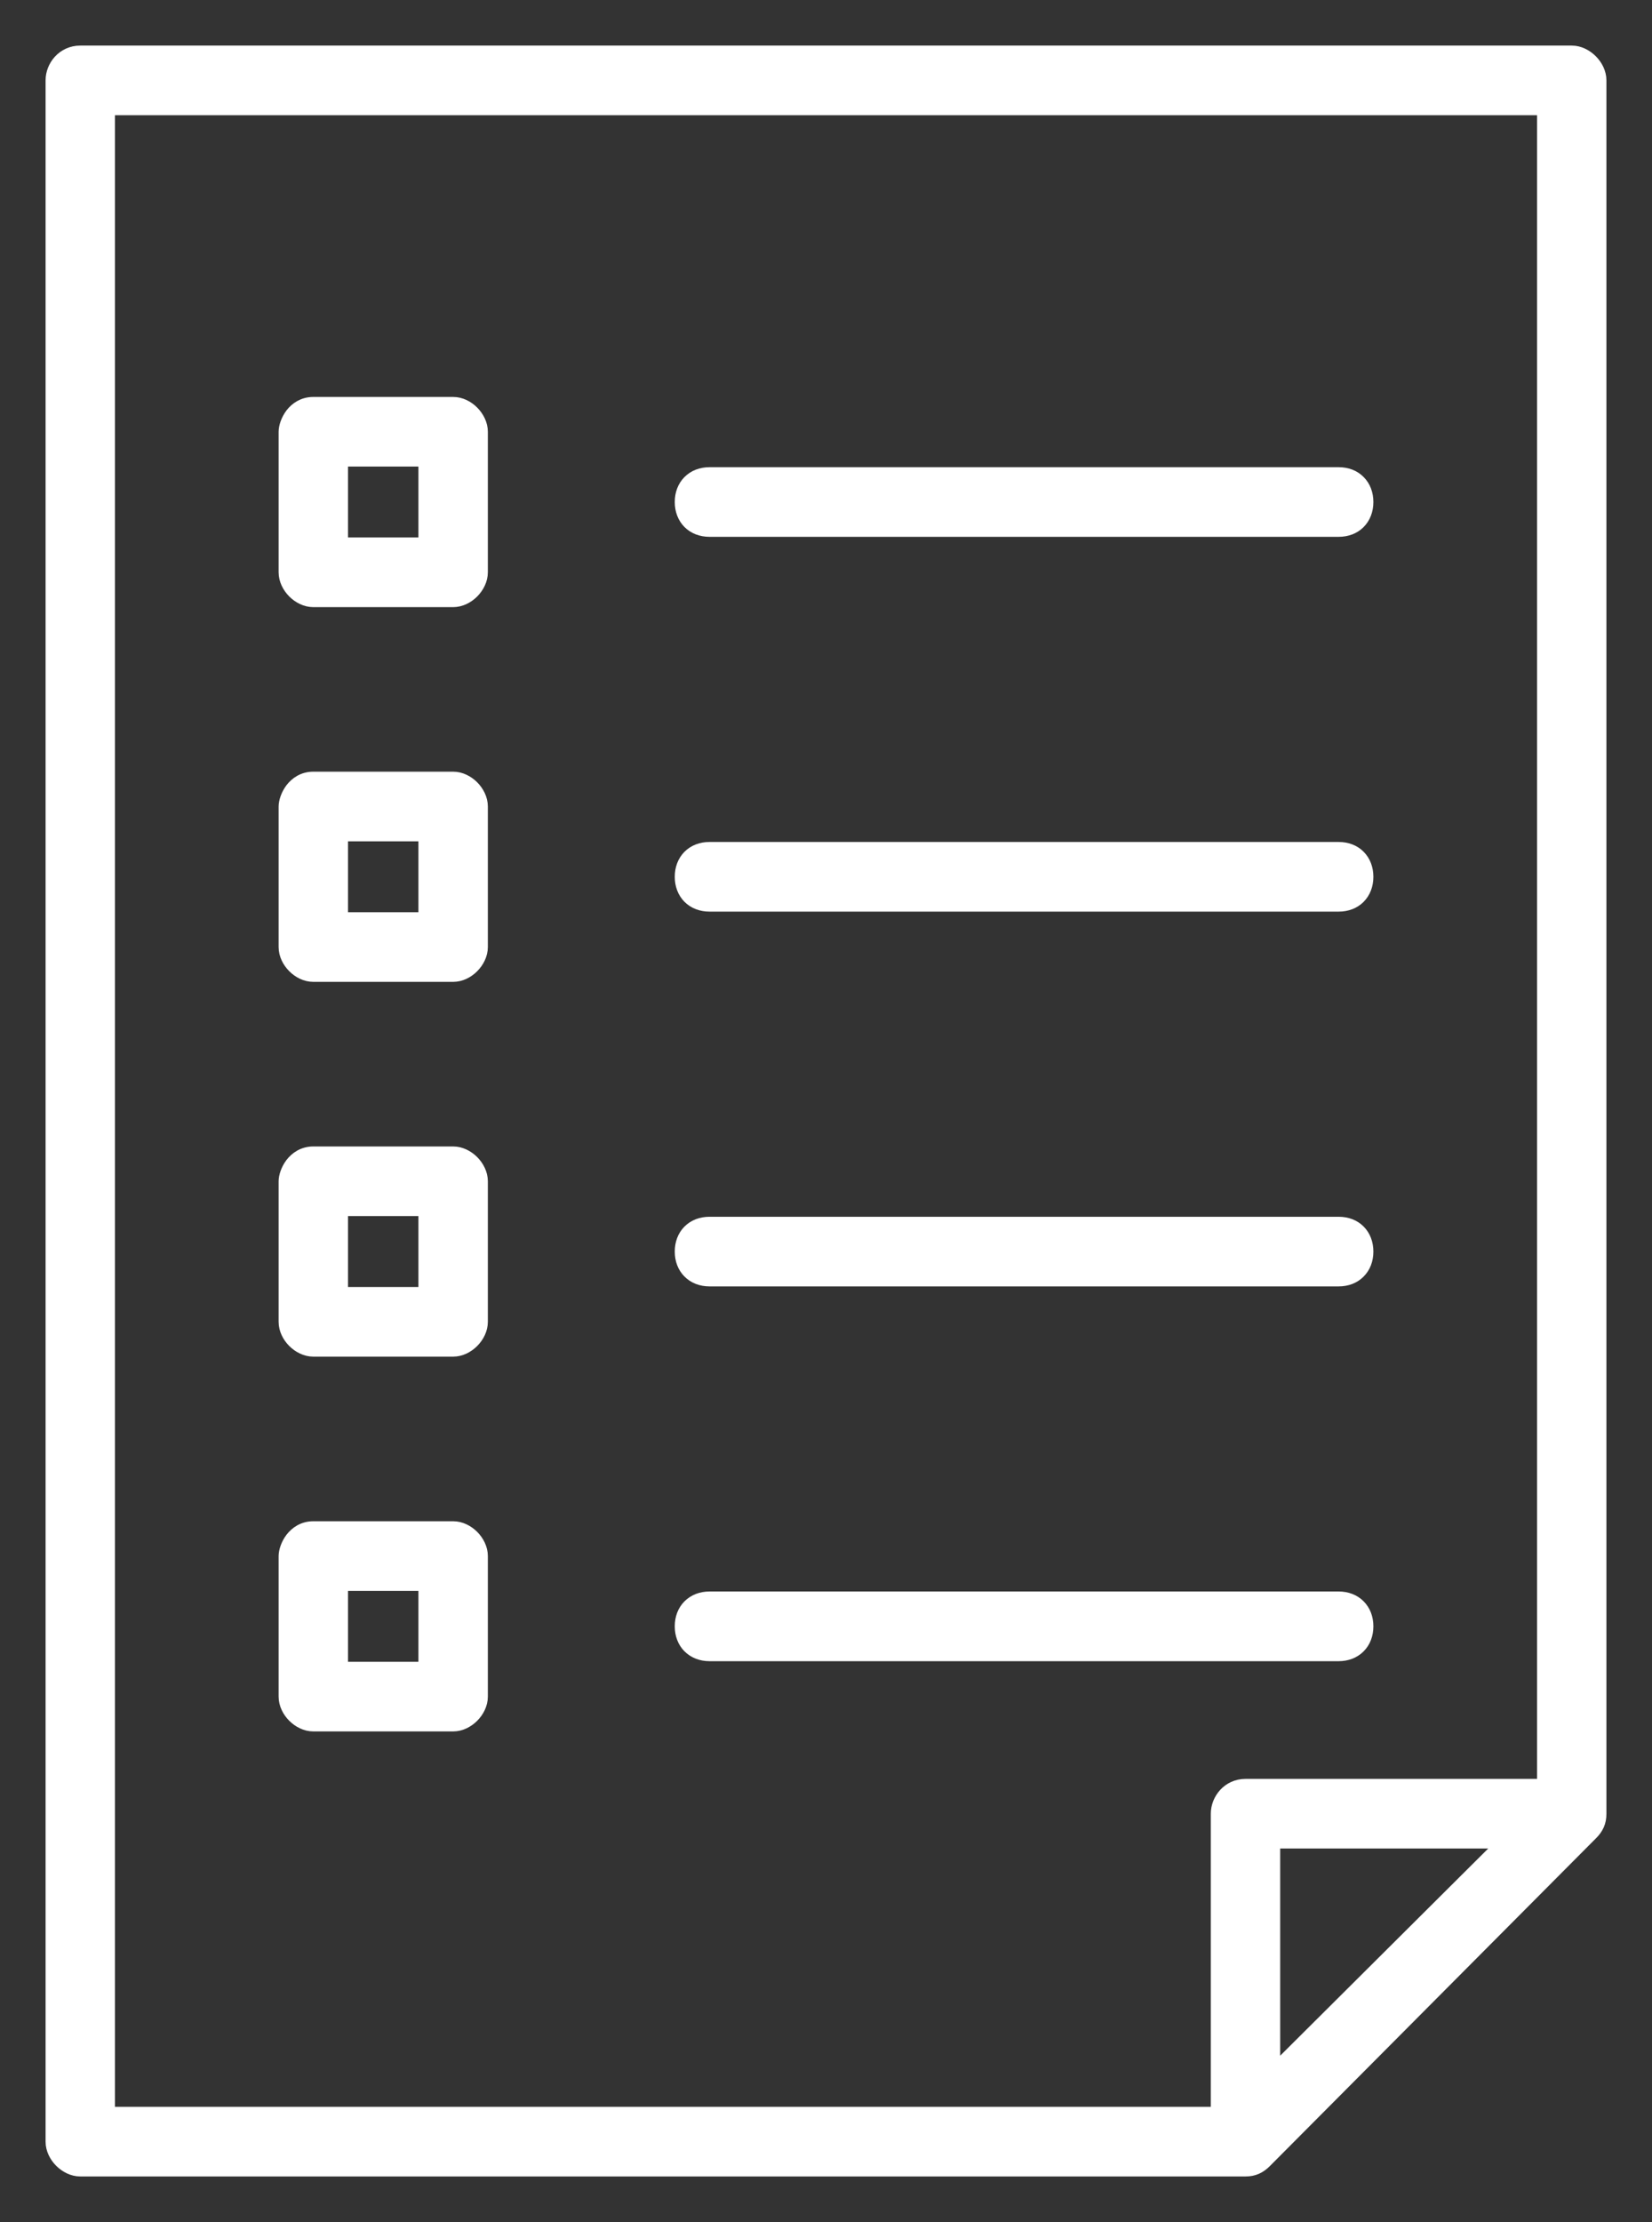<svg width="29" height="39" viewBox="0 0 29 39" fill="none" xmlns="http://www.w3.org/2000/svg">
<rect x="0" y="0" width="29" height="39" fill="#333333" stroke="none"/>
<path d="M1.409 0.9C1.102 0.9 0.9 1.157 0.9 1.411V37.589C0.9 37.724 0.966 37.851 1.057 37.942C1.148 38.033 1.274 38.1 1.409 38.1H21.864C21.937 38.1 22.002 38.088 22.063 38.06C22.123 38.033 22.174 37.994 22.221 37.947L27.948 32.192C27.995 32.145 28.034 32.094 28.061 32.033C28.088 31.972 28.1 31.907 28.1 31.833V1.411C28.1 1.276 28.034 1.149 27.943 1.058C27.852 0.967 27.726 0.9 27.591 0.9H1.409ZM1.918 1.922H27.082V31.322H21.864C21.556 31.322 21.355 31.58 21.355 31.833V37.078H1.918V1.922ZM5.5 7.067C5.319 7.067 5.189 7.159 5.108 7.265C5.031 7.368 4.991 7.491 4.991 7.578V10.044C4.991 10.18 5.057 10.306 5.148 10.398C5.239 10.489 5.365 10.556 5.5 10.556H7.955C8.09 10.556 8.216 10.489 8.307 10.398C8.397 10.306 8.464 10.18 8.464 10.044V7.578C8.464 7.443 8.397 7.316 8.307 7.225C8.216 7.133 8.09 7.067 7.955 7.067H5.5ZM6.009 8.089H7.445V9.533H6.009V8.089ZM12.454 8.3C12.309 8.3 12.18 8.349 12.087 8.443C11.994 8.536 11.945 8.665 11.945 8.811C11.945 8.957 11.994 9.086 12.087 9.18C12.18 9.273 12.309 9.322 12.454 9.322H23.5C23.646 9.322 23.775 9.273 23.867 9.18C23.96 9.086 24.009 8.957 24.009 8.811C24.009 8.665 23.96 8.536 23.867 8.443C23.775 8.349 23.646 8.3 23.5 8.3H12.454ZM5.5 13.644C5.319 13.644 5.189 13.737 5.108 13.843C5.031 13.946 4.991 14.069 4.991 14.156V16.622C4.991 16.757 5.057 16.884 5.148 16.975C5.239 17.067 5.365 17.133 5.5 17.133H7.955C8.09 17.133 8.216 17.067 8.307 16.975C8.397 16.884 8.464 16.757 8.464 16.622V14.156C8.464 14.02 8.397 13.893 8.307 13.802C8.216 13.711 8.09 13.644 7.955 13.644H5.5ZM6.009 14.667H7.445V16.111H6.009V14.667ZM12.454 14.878C12.309 14.878 12.18 14.927 12.087 15.02C11.994 15.114 11.945 15.243 11.945 15.389C11.945 15.535 11.994 15.664 12.087 15.758C12.18 15.851 12.309 15.9 12.454 15.9H23.5C23.646 15.9 23.775 15.851 23.867 15.758C23.96 15.664 24.009 15.535 24.009 15.389C24.009 15.243 23.96 15.114 23.867 15.02C23.775 14.927 23.646 14.878 23.5 14.878H12.454ZM5.5 20.222C5.319 20.222 5.189 20.315 5.108 20.421C5.031 20.523 4.991 20.647 4.991 20.733V23.2C4.991 23.335 5.057 23.462 5.148 23.553C5.239 23.644 5.365 23.711 5.5 23.711H7.955C8.09 23.711 8.216 23.644 8.307 23.553C8.397 23.462 8.464 23.335 8.464 23.2V20.733C8.464 20.598 8.397 20.471 8.307 20.38C8.216 20.289 8.09 20.222 7.955 20.222H5.5ZM6.009 21.244H7.445V22.689H6.009V21.244ZM12.454 21.456C12.309 21.456 12.18 21.505 12.087 21.598C11.994 21.691 11.945 21.821 11.945 21.967C11.945 22.113 11.994 22.242 12.087 22.335C12.18 22.429 12.309 22.478 12.454 22.478H23.5C23.646 22.478 23.775 22.429 23.867 22.335C23.96 22.242 24.009 22.113 24.009 21.967C24.009 21.821 23.96 21.691 23.867 21.598C23.775 21.505 23.646 21.456 23.5 21.456H12.454ZM5.5 26.8C5.319 26.8 5.189 26.893 5.108 26.999C5.031 27.101 4.991 27.225 4.991 27.311V29.778C4.991 29.913 5.057 30.04 5.148 30.131C5.239 30.222 5.365 30.289 5.5 30.289H7.955C8.09 30.289 8.216 30.222 8.307 30.131C8.397 30.04 8.464 29.913 8.464 29.778V27.311C8.464 27.176 8.397 27.049 8.307 26.958C8.216 26.867 8.09 26.8 7.955 26.8H5.5ZM6.009 27.822H7.445V29.267H6.009V27.822ZM12.454 28.033C12.309 28.033 12.18 28.083 12.087 28.176C11.994 28.269 11.945 28.398 11.945 28.544C11.945 28.69 11.994 28.82 12.087 28.913C12.18 29.006 12.309 29.056 12.454 29.056H23.5C23.646 29.056 23.775 29.006 23.867 28.913C23.96 28.82 24.009 28.69 24.009 28.544C24.009 28.398 23.96 28.269 23.867 28.176C23.775 28.083 23.646 28.033 23.5 28.033H12.454ZM22.373 32.344H26.367L22.373 36.321V32.344Z" fill="white" stroke="white" stroke-width="0.2"/>
</svg>
